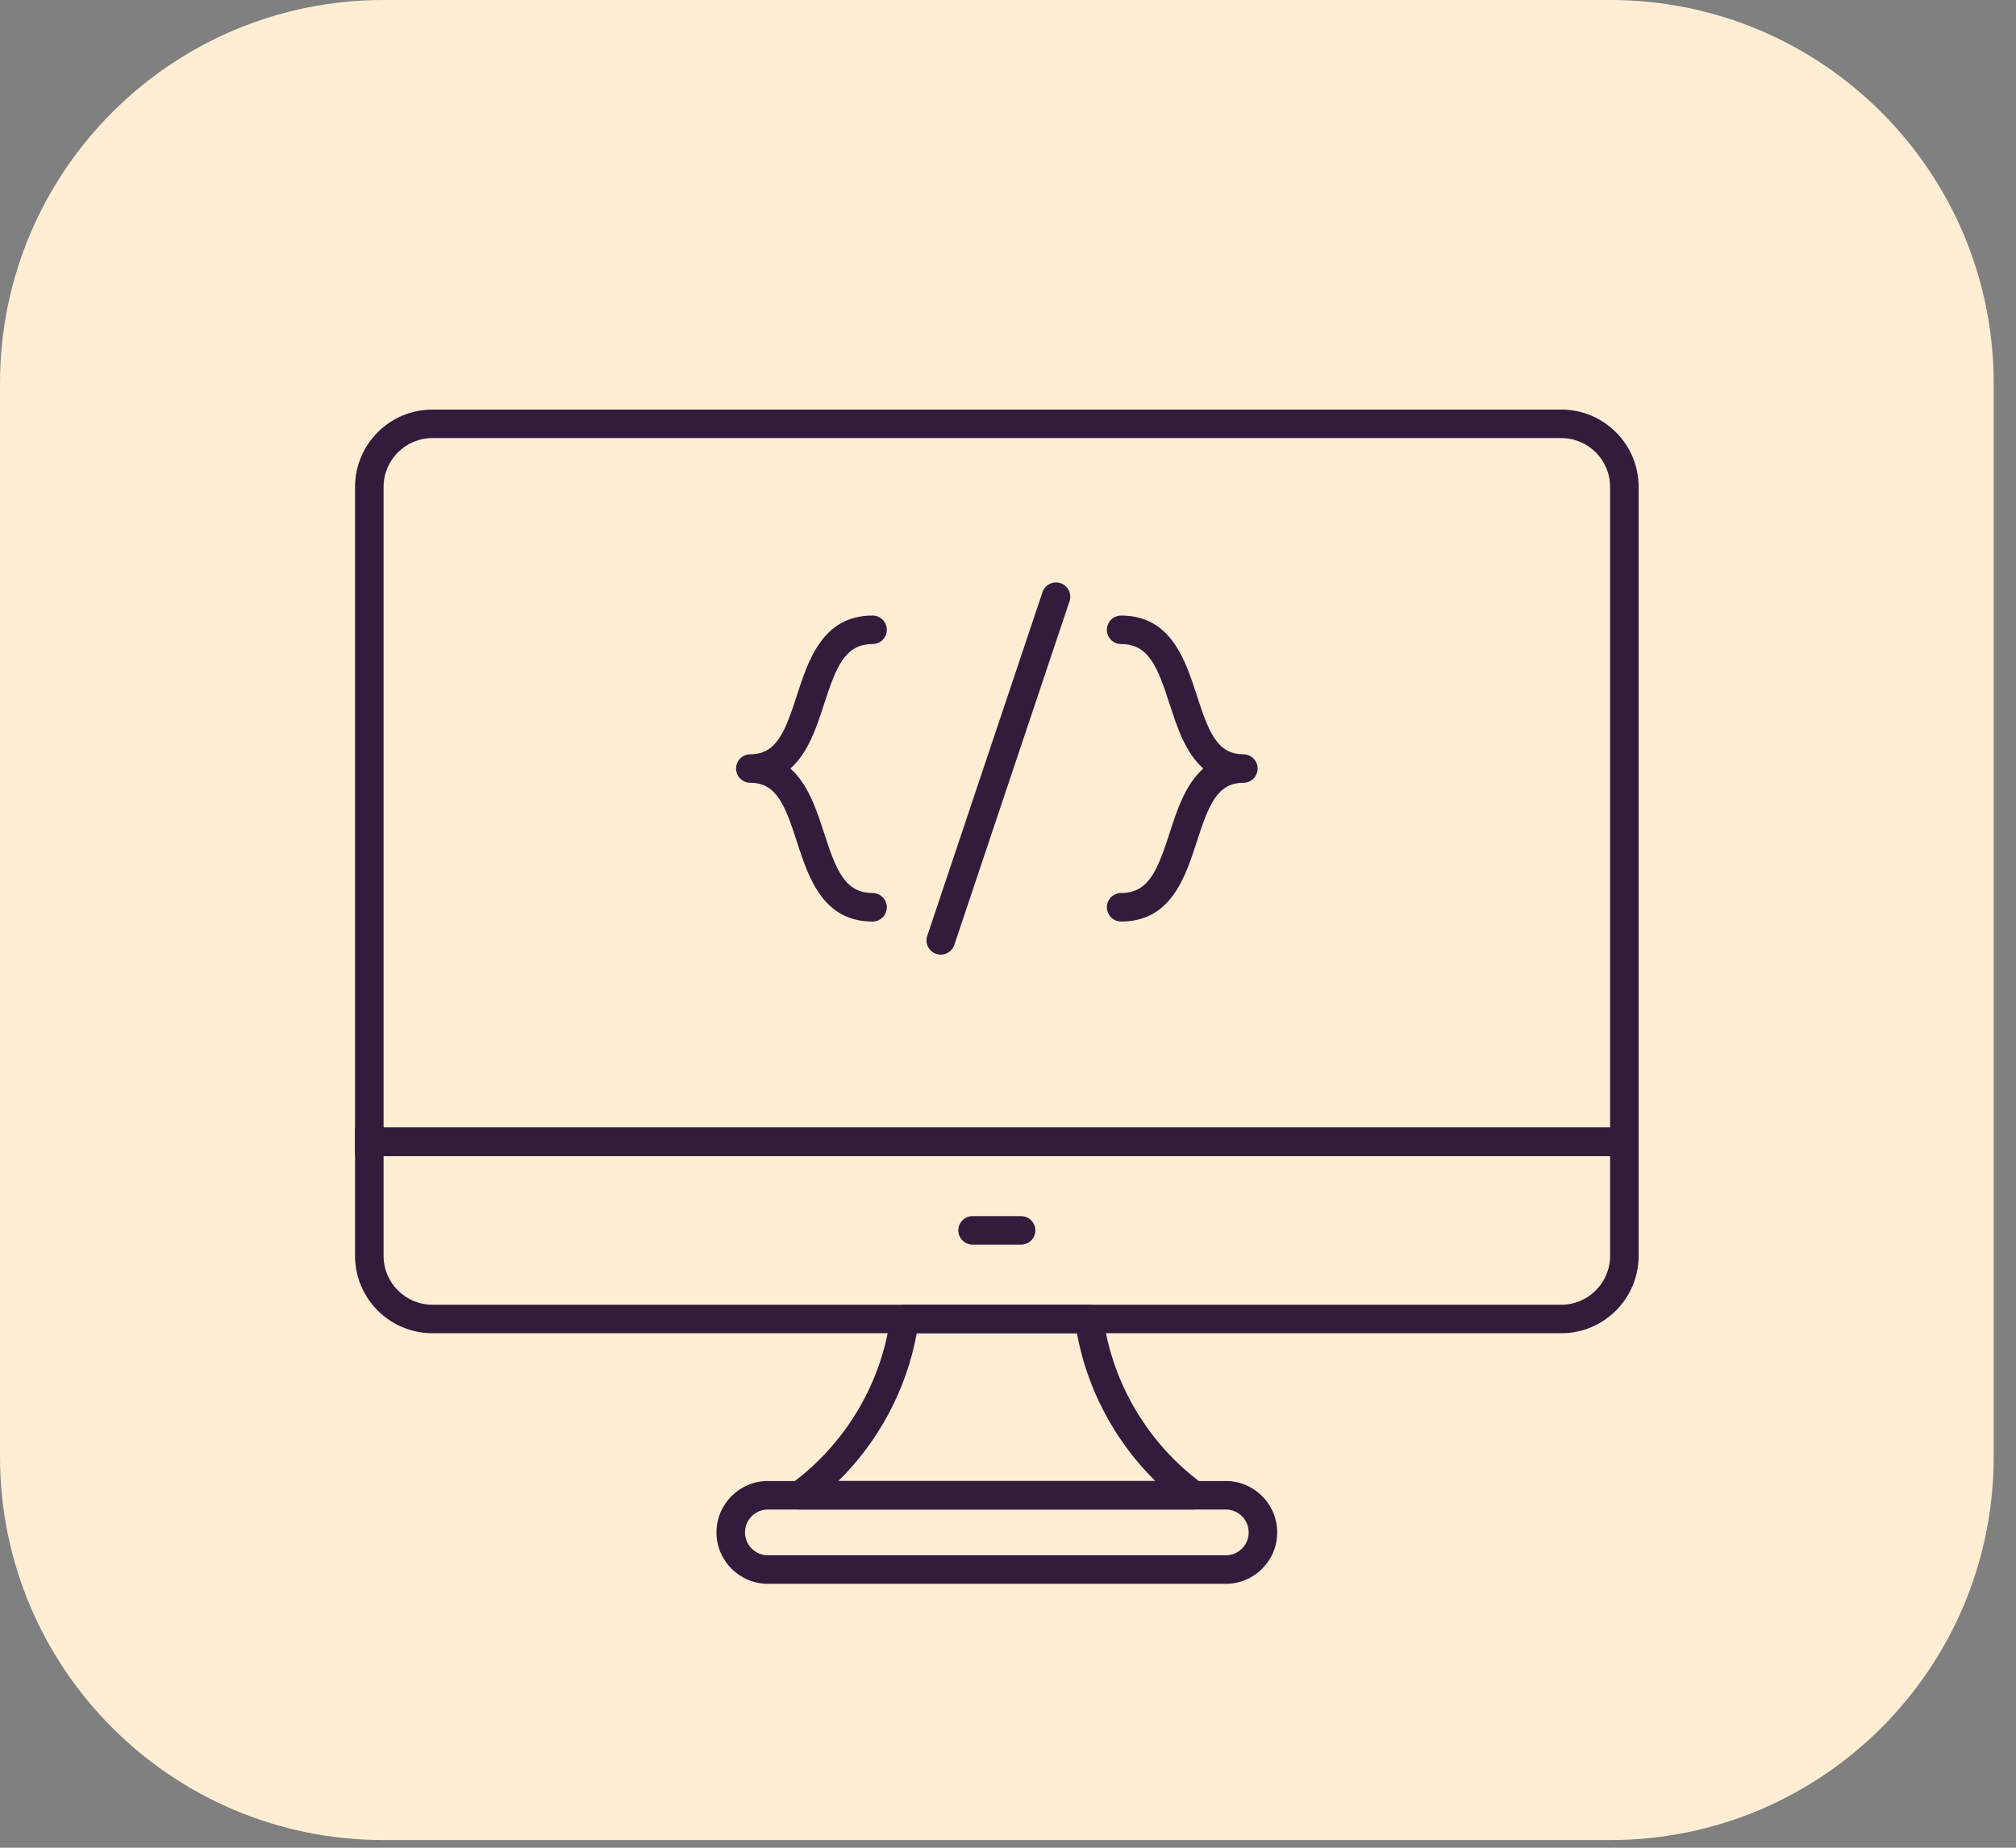 <svg width="84" height="77" viewBox="0 0 84 77" fill="none" xmlns="http://www.w3.org/2000/svg">
<rect x="0" y="0" width="84" height="77" fill="#808080" stroke="none"/>
<g clip-path="url(#clip0_1_546)">
<path d="M67.095 0H15.975C7.152 0 0 7.152 0 15.975V60.705C0 69.528 7.152 76.68 15.975 76.68H67.095C75.918 76.68 83.07 69.528 83.07 60.705V15.975C83.07 7.152 75.918 0 67.095 0Z" fill="#FFEED4"/>
<path d="M68.276 48.176H14.794V20.289C14.794 18.513 16.239 17.068 18.015 17.068H65.055C66.831 17.068 68.276 18.513 68.276 20.289V48.176ZM15.983 46.988H67.087V20.289C67.087 19.168 66.176 18.257 65.055 18.257H18.015C16.894 18.257 15.983 19.168 15.983 20.289V46.988Z" fill="#331B3B"/>
<path d="M65.055 55.559H18.015C16.239 55.559 14.794 54.114 14.794 52.338V46.988H68.276V52.338C68.276 54.114 66.831 55.559 65.055 55.559ZM15.983 48.176V52.338C15.983 53.459 16.894 54.371 18.015 54.371H65.055C66.176 54.371 67.087 53.459 67.087 52.338V48.176H15.983Z" fill="#331B3B"/>
<path d="M49.751 62.906H33.32C33.063 62.906 32.835 62.741 32.755 62.497C32.675 62.253 32.761 61.985 32.968 61.833C35.225 60.176 36.731 57.644 37.101 54.886C37.14 54.592 37.392 54.371 37.69 54.371H45.379C45.677 54.371 45.929 54.591 45.968 54.886C46.338 57.645 47.845 60.176 50.102 61.833C50.309 61.985 50.395 62.253 50.314 62.497C50.234 62.741 50.008 62.906 49.751 62.906ZM34.931 61.717H48.139C46.45 60.053 45.297 57.892 44.872 55.559H38.198C37.774 57.892 36.621 60.053 34.931 61.717Z" fill="#331B3B"/>
<path d="M51.075 66.002H31.995C30.814 66.002 29.853 65.041 29.853 63.86C29.853 62.679 30.814 61.718 31.995 61.718H51.075C52.256 61.718 53.217 62.679 53.217 63.86C53.217 65.041 52.256 66.002 51.075 66.002ZM31.995 62.906C31.469 62.906 31.041 63.334 31.041 63.859C31.041 64.385 31.469 64.813 31.995 64.813H51.075C51.602 64.813 52.029 64.385 52.029 63.859C52.029 63.334 51.601 62.906 51.075 62.906H31.995Z" fill="#331B3B"/>
<path d="M42.546 51.868H40.524C40.196 51.868 39.93 51.602 39.93 51.273C39.93 50.945 40.196 50.679 40.524 50.679H42.546C42.874 50.679 43.14 50.945 43.14 51.273C43.14 51.602 42.874 51.868 42.546 51.868Z" fill="#331B3B"/>
<path d="M36.356 38.403C34.281 38.403 33.683 36.556 33.203 35.072C32.711 33.553 32.354 32.621 31.264 32.621C30.936 32.621 30.669 32.355 30.669 32.027C30.669 31.699 30.936 31.433 31.264 31.433C32.354 31.433 32.711 30.502 33.203 28.982C33.684 27.498 34.282 25.652 36.357 25.652C36.685 25.652 36.951 25.918 36.951 26.246C36.951 26.574 36.685 26.84 36.357 26.84C35.205 26.84 34.837 27.793 34.334 29.348C34.03 30.287 33.679 31.372 32.932 32.027C33.679 32.683 34.03 33.768 34.334 34.706C34.837 36.261 35.205 37.214 36.357 37.214C36.685 37.214 36.951 37.481 36.951 37.809C36.951 38.137 36.684 38.403 36.356 38.403Z" fill="#331B3B"/>
<path d="M46.714 38.403C46.385 38.403 46.12 38.137 46.12 37.809C46.12 37.481 46.385 37.214 46.714 37.214C47.866 37.214 48.233 36.261 48.737 34.705C49.04 33.768 49.392 32.682 50.139 32.027C49.392 31.372 49.04 30.287 48.737 29.349C48.233 27.793 47.866 26.84 46.714 26.84C46.385 26.84 46.12 26.574 46.12 26.246C46.12 25.918 46.385 25.652 46.714 25.652C48.789 25.652 49.387 27.498 49.868 28.982C50.36 30.502 50.716 31.433 51.806 31.433C52.135 31.433 52.401 31.699 52.401 32.027C52.401 32.355 52.135 32.621 51.806 32.621C50.716 32.621 50.359 33.553 49.867 35.072C49.387 36.556 48.789 38.403 46.714 38.403Z" fill="#331B3B"/>
<path d="M39.199 39.783C39.137 39.783 39.073 39.773 39.01 39.752C38.699 39.648 38.531 39.311 38.636 39L43.437 24.677C43.542 24.366 43.879 24.199 44.189 24.303C44.501 24.407 44.669 24.744 44.564 25.055L39.763 39.378C39.679 39.626 39.447 39.783 39.199 39.783Z" fill="#331B3B"/>
</g>
<defs>
<clipPath id="clip0_1_546">
<rect width="83.07" height="76.68" fill="white"/>
</clipPath>
</defs>
</svg>
